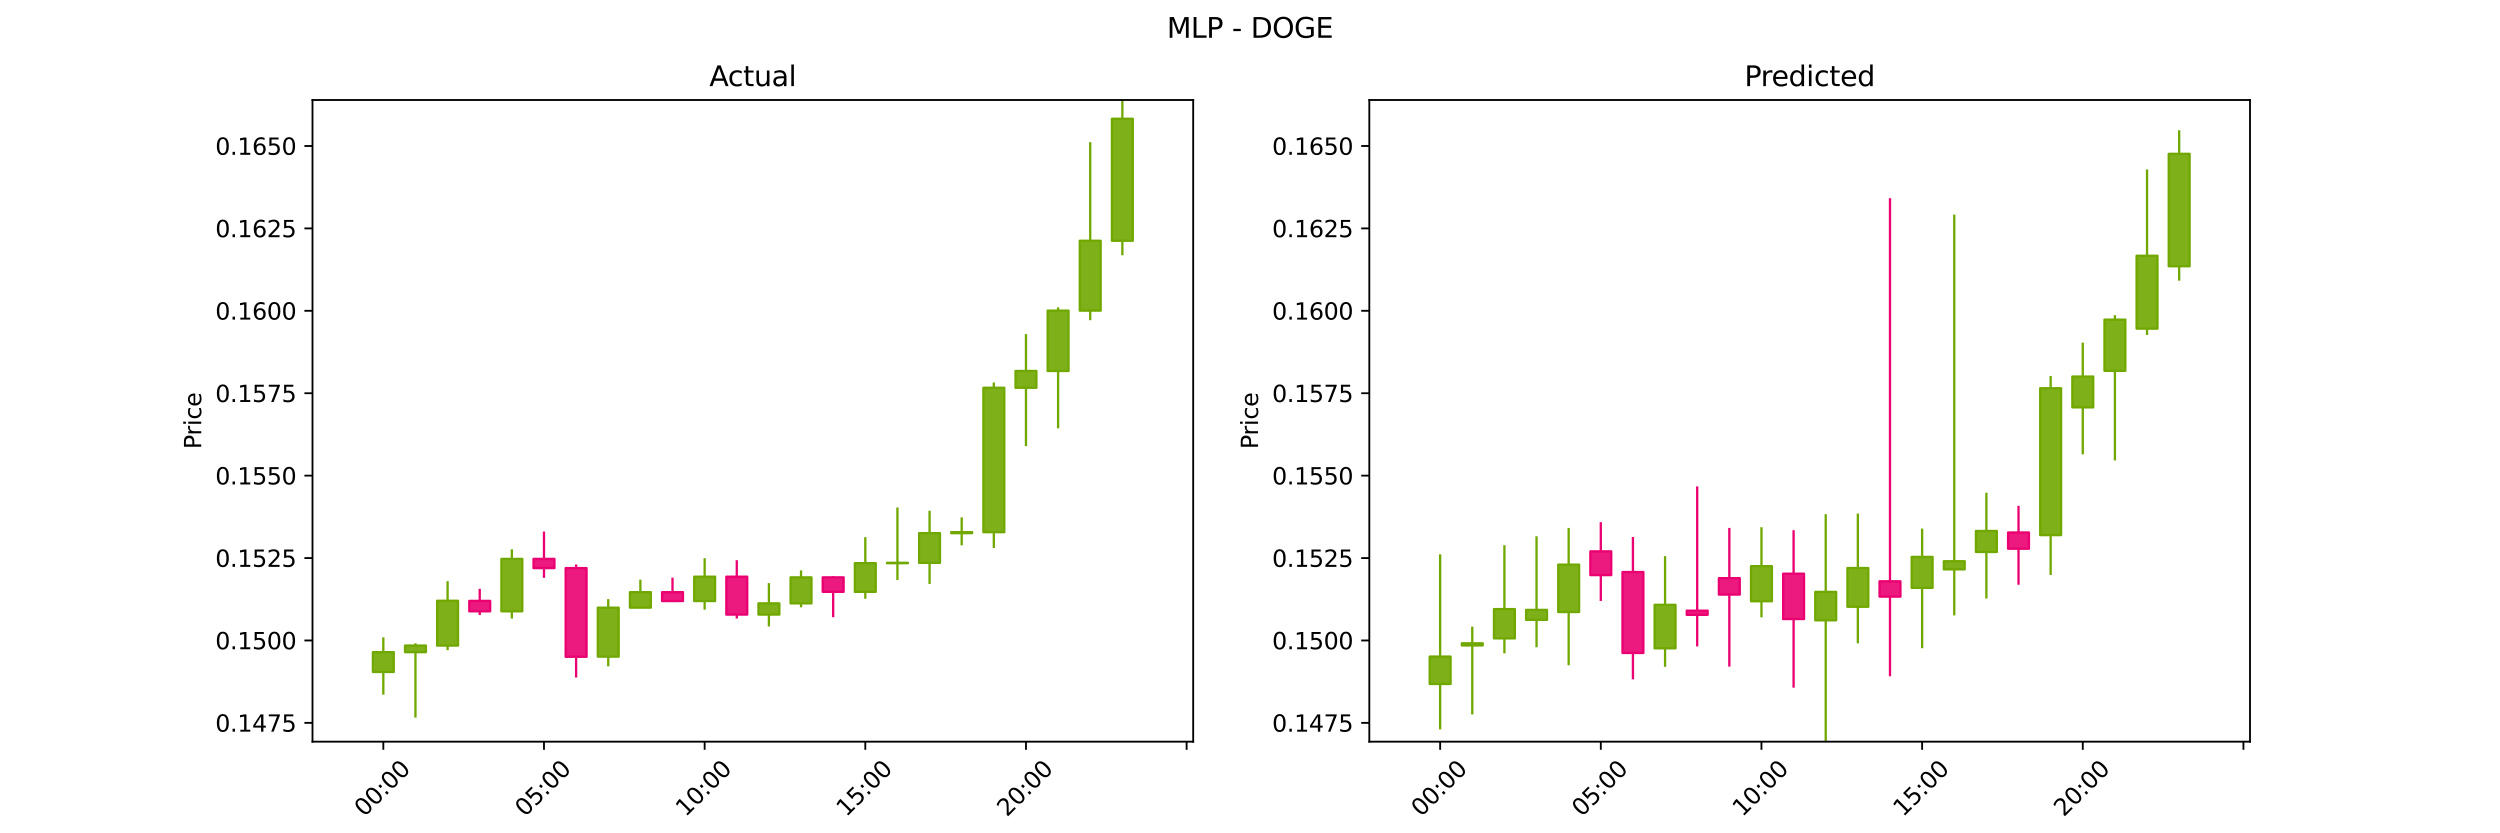 <?xml version="1.0" encoding="utf-8" standalone="no"?>
<!DOCTYPE svg PUBLIC "-//W3C//DTD SVG 1.1//EN"
  "http://www.w3.org/Graphics/SVG/1.1/DTD/svg11.dtd">
<svg xmlns:xlink="http://www.w3.org/1999/xlink" width="1080pt" height="360pt" viewBox="0 0 1080 360" xmlns="http://www.w3.org/2000/svg" version="1.1">
 <defs>
  <style type="text/css">*{stroke-linejoin: round; stroke-linecap: butt}</style>
 </defs>
 <g id="figure_1">
  <g id="patch_1">
   <path d="M 0 360 
L 1080 360 
L 1080 0 
L 0 0 
z
" style="fill: #ffffff"/>
  </g>
  <g id="axes_1">
   <g id="patch_2">
    <path d="M 135 320.4 
L 515.455 320.4 
L 515.455 43.2 
L 135 43.2 
z
" style="fill: #ffffff"/>
   </g>
   <g id="matplotlib.axis_1">
    <g id="xtick_1">
     <g id="line2d_1">
      <defs>
       <path id="m0392eb6227" d="M 0 0 
L 0 3.5 
" style="stroke: #000000; stroke-width: 0.8"/>
      </defs>
      <g>
       <use xlink:href="#m0392eb6227" x="165.596" y="320.4" style="stroke: #000000; stroke-width: 0.8"/>
      </g>
     </g>
     <g id="text_1">
      <!-- 00:00 -->
      <g transform="translate(157.358 353.151) rotate(-45) scale(0.1 -0.1)">
       <defs>
        <path id="DejaVuSans-30" d="M 2034 4250 
Q 1547 4250 1301 3770 
Q 1056 3291 1056 2328 
Q 1056 1369 1301 889 
Q 1547 409 2034 409 
Q 2525 409 2770 889 
Q 3016 1369 3016 2328 
Q 3016 3291 2770 3770 
Q 2525 4250 2034 4250 
z
M 2034 4750 
Q 2819 4750 3233 4129 
Q 3647 3509 3647 2328 
Q 3647 1150 3233 529 
Q 2819 -91 2034 -91 
Q 1250 -91 836 529 
Q 422 1150 422 2328 
Q 422 3509 836 4129 
Q 1250 4750 2034 4750 
z
" transform="scale(0.016)"/>
        <path id="DejaVuSans-3a" d="M 750 794 
L 1409 794 
L 1409 0 
L 750 0 
L 750 794 
z
M 750 3309 
L 1409 3309 
L 1409 2516 
L 750 2516 
L 750 3309 
z
" transform="scale(0.016)"/>
       </defs>
       <use xlink:href="#DejaVuSans-30"/>
       <use xlink:href="#DejaVuSans-30" x="63.623"/>
       <use xlink:href="#DejaVuSans-3a" x="127.246"/>
       <use xlink:href="#DejaVuSans-30" x="160.938"/>
       <use xlink:href="#DejaVuSans-30" x="224.561"/>
      </g>
     </g>
    </g>
    <g id="xtick_2">
     <g id="line2d_2">
      <g>
       <use xlink:href="#m0392eb6227" x="235.001" y="320.4" style="stroke: #000000; stroke-width: 0.8"/>
      </g>
     </g>
     <g id="text_2">
      <!-- 05:00 -->
      <g transform="translate(226.763 353.151) rotate(-45) scale(0.1 -0.1)">
       <defs>
        <path id="DejaVuSans-35" d="M 691 4666 
L 3169 4666 
L 3169 4134 
L 1269 4134 
L 1269 2991 
Q 1406 3038 1543 3061 
Q 1681 3084 1819 3084 
Q 2600 3084 3056 2656 
Q 3513 2228 3513 1497 
Q 3513 744 3044 326 
Q 2575 -91 1722 -91 
Q 1428 -91 1123 -41 
Q 819 9 494 109 
L 494 744 
Q 775 591 1075 516 
Q 1375 441 1709 441 
Q 2250 441 2565 725 
Q 2881 1009 2881 1497 
Q 2881 1984 2565 2268 
Q 2250 2553 1709 2553 
Q 1456 2553 1204 2497 
Q 953 2441 691 2322 
L 691 4666 
z
" transform="scale(0.016)"/>
       </defs>
       <use xlink:href="#DejaVuSans-30"/>
       <use xlink:href="#DejaVuSans-35" x="63.623"/>
       <use xlink:href="#DejaVuSans-3a" x="127.246"/>
       <use xlink:href="#DejaVuSans-30" x="160.938"/>
       <use xlink:href="#DejaVuSans-30" x="224.561"/>
      </g>
     </g>
    </g>
    <g id="xtick_3">
     <g id="line2d_3">
      <g>
       <use xlink:href="#m0392eb6227" x="304.406" y="320.4" style="stroke: #000000; stroke-width: 0.8"/>
      </g>
     </g>
     <g id="text_3">
      <!-- 10:00 -->
      <g transform="translate(296.168 353.151) rotate(-45) scale(0.1 -0.1)">
       <defs>
        <path id="DejaVuSans-31" d="M 794 531 
L 1825 531 
L 1825 4091 
L 703 3866 
L 703 4441 
L 1819 4666 
L 2450 4666 
L 2450 531 
L 3481 531 
L 3481 0 
L 794 0 
L 794 531 
z
" transform="scale(0.016)"/>
       </defs>
       <use xlink:href="#DejaVuSans-31"/>
       <use xlink:href="#DejaVuSans-30" x="63.623"/>
       <use xlink:href="#DejaVuSans-3a" x="127.246"/>
       <use xlink:href="#DejaVuSans-30" x="160.938"/>
       <use xlink:href="#DejaVuSans-30" x="224.561"/>
      </g>
     </g>
    </g>
    <g id="xtick_4">
     <g id="line2d_4">
      <g>
       <use xlink:href="#m0392eb6227" x="373.811" y="320.4" style="stroke: #000000; stroke-width: 0.8"/>
      </g>
     </g>
     <g id="text_4">
      <!-- 15:00 -->
      <g transform="translate(365.573 353.151) rotate(-45) scale(0.1 -0.1)">
       <use xlink:href="#DejaVuSans-31"/>
       <use xlink:href="#DejaVuSans-35" x="63.623"/>
       <use xlink:href="#DejaVuSans-3a" x="127.246"/>
       <use xlink:href="#DejaVuSans-30" x="160.938"/>
       <use xlink:href="#DejaVuSans-30" x="224.561"/>
      </g>
     </g>
    </g>
    <g id="xtick_5">
     <g id="line2d_5">
      <g>
       <use xlink:href="#m0392eb6227" x="443.216" y="320.4" style="stroke: #000000; stroke-width: 0.8"/>
      </g>
     </g>
     <g id="text_5">
      <!-- 20:00 -->
      <g transform="translate(434.978 353.151) rotate(-45) scale(0.1 -0.1)">
       <defs>
        <path id="DejaVuSans-32" d="M 1228 531 
L 3431 531 
L 3431 0 
L 469 0 
L 469 531 
Q 828 903 1448 1529 
Q 2069 2156 2228 2338 
Q 2531 2678 2651 2914 
Q 2772 3150 2772 3378 
Q 2772 3750 2511 3984 
Q 2250 4219 1831 4219 
Q 1534 4219 1204 4116 
Q 875 4013 500 3803 
L 500 4441 
Q 881 4594 1212 4672 
Q 1544 4750 1819 4750 
Q 2544 4750 2975 4387 
Q 3406 4025 3406 3419 
Q 3406 3131 3298 2873 
Q 3191 2616 2906 2266 
Q 2828 2175 2409 1742 
Q 1991 1309 1228 531 
z
" transform="scale(0.016)"/>
       </defs>
       <use xlink:href="#DejaVuSans-32"/>
       <use xlink:href="#DejaVuSans-30" x="63.623"/>
       <use xlink:href="#DejaVuSans-3a" x="127.246"/>
       <use xlink:href="#DejaVuSans-30" x="160.938"/>
       <use xlink:href="#DejaVuSans-30" x="224.561"/>
      </g>
     </g>
    </g>
    <g id="xtick_6">
     <g id="line2d_6">
      <g>
       <use xlink:href="#m0392eb6227" x="512.621" y="320.4" style="stroke: #000000; stroke-width: 0.8"/>
      </g>
     </g>
    </g>
   </g>
   <g id="matplotlib.axis_2">
    <g id="ytick_1">
     <g id="line2d_7">
      <defs>
       <path id="m09d20212fa" d="M 0 0 
L -3.5 0 
" style="stroke: #000000; stroke-width: 0.8"/>
      </defs>
      <g>
       <use xlink:href="#m09d20212fa" x="135" y="312.285" style="stroke: #000000; stroke-width: 0.8"/>
      </g>
     </g>
     <g id="text_6">
      <!-- 0.1475 -->
      <g transform="translate(93.009 316.084) scale(0.1 -0.1)">
       <defs>
        <path id="DejaVuSans-2e" d="M 684 794 
L 1344 794 
L 1344 0 
L 684 0 
L 684 794 
z
" transform="scale(0.016)"/>
        <path id="DejaVuSans-34" d="M 2419 4116 
L 825 1625 
L 2419 1625 
L 2419 4116 
z
M 2253 4666 
L 3047 4666 
L 3047 1625 
L 3713 1625 
L 3713 1100 
L 3047 1100 
L 3047 0 
L 2419 0 
L 2419 1100 
L 313 1100 
L 313 1709 
L 2253 4666 
z
" transform="scale(0.016)"/>
        <path id="DejaVuSans-37" d="M 525 4666 
L 3525 4666 
L 3525 4397 
L 1831 0 
L 1172 0 
L 2766 4134 
L 525 4134 
L 525 4666 
z
" transform="scale(0.016)"/>
       </defs>
       <use xlink:href="#DejaVuSans-30"/>
       <use xlink:href="#DejaVuSans-2e" x="63.623"/>
       <use xlink:href="#DejaVuSans-31" x="95.41"/>
       <use xlink:href="#DejaVuSans-34" x="159.033"/>
       <use xlink:href="#DejaVuSans-37" x="222.656"/>
       <use xlink:href="#DejaVuSans-35" x="286.279"/>
      </g>
     </g>
    </g>
    <g id="ytick_2">
     <g id="line2d_8">
      <g>
       <use xlink:href="#m09d20212fa" x="135" y="276.682" style="stroke: #000000; stroke-width: 0.8"/>
      </g>
     </g>
     <g id="text_7">
      <!-- 0.1500 -->
      <g transform="translate(93.009 280.481) scale(0.1 -0.1)">
       <use xlink:href="#DejaVuSans-30"/>
       <use xlink:href="#DejaVuSans-2e" x="63.623"/>
       <use xlink:href="#DejaVuSans-31" x="95.41"/>
       <use xlink:href="#DejaVuSans-35" x="159.033"/>
       <use xlink:href="#DejaVuSans-30" x="222.656"/>
       <use xlink:href="#DejaVuSans-30" x="286.279"/>
      </g>
     </g>
    </g>
    <g id="ytick_3">
     <g id="line2d_9">
      <g>
       <use xlink:href="#m09d20212fa" x="135" y="241.079" style="stroke: #000000; stroke-width: 0.8"/>
      </g>
     </g>
     <g id="text_8">
      <!-- 0.1525 -->
      <g transform="translate(93.009 244.879) scale(0.1 -0.1)">
       <use xlink:href="#DejaVuSans-30"/>
       <use xlink:href="#DejaVuSans-2e" x="63.623"/>
       <use xlink:href="#DejaVuSans-31" x="95.41"/>
       <use xlink:href="#DejaVuSans-35" x="159.033"/>
       <use xlink:href="#DejaVuSans-32" x="222.656"/>
       <use xlink:href="#DejaVuSans-35" x="286.279"/>
      </g>
     </g>
    </g>
    <g id="ytick_4">
     <g id="line2d_10">
      <g>
       <use xlink:href="#m09d20212fa" x="135" y="205.477" style="stroke: #000000; stroke-width: 0.8"/>
      </g>
     </g>
     <g id="text_9">
      <!-- 0.1550 -->
      <g transform="translate(93.009 209.276) scale(0.1 -0.1)">
       <use xlink:href="#DejaVuSans-30"/>
       <use xlink:href="#DejaVuSans-2e" x="63.623"/>
       <use xlink:href="#DejaVuSans-31" x="95.41"/>
       <use xlink:href="#DejaVuSans-35" x="159.033"/>
       <use xlink:href="#DejaVuSans-35" x="222.656"/>
       <use xlink:href="#DejaVuSans-30" x="286.279"/>
      </g>
     </g>
    </g>
    <g id="ytick_5">
     <g id="line2d_11">
      <g>
       <use xlink:href="#m09d20212fa" x="135" y="169.874" style="stroke: #000000; stroke-width: 0.8"/>
      </g>
     </g>
     <g id="text_10">
      <!-- 0.1575 -->
      <g transform="translate(93.009 173.673) scale(0.1 -0.1)">
       <use xlink:href="#DejaVuSans-30"/>
       <use xlink:href="#DejaVuSans-2e" x="63.623"/>
       <use xlink:href="#DejaVuSans-31" x="95.41"/>
       <use xlink:href="#DejaVuSans-35" x="159.033"/>
       <use xlink:href="#DejaVuSans-37" x="222.656"/>
       <use xlink:href="#DejaVuSans-35" x="286.279"/>
      </g>
     </g>
    </g>
    <g id="ytick_6">
     <g id="line2d_12">
      <g>
       <use xlink:href="#m09d20212fa" x="135" y="134.272" style="stroke: #000000; stroke-width: 0.8"/>
      </g>
     </g>
     <g id="text_11">
      <!-- 0.1600 -->
      <g transform="translate(93.009 138.071) scale(0.1 -0.1)">
       <defs>
        <path id="DejaVuSans-36" d="M 2113 2584 
Q 1688 2584 1439 2293 
Q 1191 2003 1191 1497 
Q 1191 994 1439 701 
Q 1688 409 2113 409 
Q 2538 409 2786 701 
Q 3034 994 3034 1497 
Q 3034 2003 2786 2293 
Q 2538 2584 2113 2584 
z
M 3366 4563 
L 3366 3988 
Q 3128 4100 2886 4159 
Q 2644 4219 2406 4219 
Q 1781 4219 1451 3797 
Q 1122 3375 1075 2522 
Q 1259 2794 1537 2939 
Q 1816 3084 2150 3084 
Q 2853 3084 3261 2657 
Q 3669 2231 3669 1497 
Q 3669 778 3244 343 
Q 2819 -91 2113 -91 
Q 1303 -91 875 529 
Q 447 1150 447 2328 
Q 447 3434 972 4092 
Q 1497 4750 2381 4750 
Q 2619 4750 2861 4703 
Q 3103 4656 3366 4563 
z
" transform="scale(0.016)"/>
       </defs>
       <use xlink:href="#DejaVuSans-30"/>
       <use xlink:href="#DejaVuSans-2e" x="63.623"/>
       <use xlink:href="#DejaVuSans-31" x="95.41"/>
       <use xlink:href="#DejaVuSans-36" x="159.033"/>
       <use xlink:href="#DejaVuSans-30" x="222.656"/>
       <use xlink:href="#DejaVuSans-30" x="286.279"/>
      </g>
     </g>
    </g>
    <g id="ytick_7">
     <g id="line2d_13">
      <g>
       <use xlink:href="#m09d20212fa" x="135" y="98.669" style="stroke: #000000; stroke-width: 0.8"/>
      </g>
     </g>
     <g id="text_12">
      <!-- 0.1625 -->
      <g transform="translate(93.009 102.468) scale(0.1 -0.1)">
       <use xlink:href="#DejaVuSans-30"/>
       <use xlink:href="#DejaVuSans-2e" x="63.623"/>
       <use xlink:href="#DejaVuSans-31" x="95.41"/>
       <use xlink:href="#DejaVuSans-36" x="159.033"/>
       <use xlink:href="#DejaVuSans-32" x="222.656"/>
       <use xlink:href="#DejaVuSans-35" x="286.279"/>
      </g>
     </g>
    </g>
    <g id="ytick_8">
     <g id="line2d_14">
      <g>
       <use xlink:href="#m09d20212fa" x="135" y="63.066" style="stroke: #000000; stroke-width: 0.8"/>
      </g>
     </g>
     <g id="text_13">
      <!-- 0.1650 -->
      <g transform="translate(93.009 66.865) scale(0.1 -0.1)">
       <use xlink:href="#DejaVuSans-30"/>
       <use xlink:href="#DejaVuSans-2e" x="63.623"/>
       <use xlink:href="#DejaVuSans-31" x="95.41"/>
       <use xlink:href="#DejaVuSans-36" x="159.033"/>
       <use xlink:href="#DejaVuSans-35" x="222.656"/>
       <use xlink:href="#DejaVuSans-30" x="286.279"/>
      </g>
     </g>
    </g>
    <g id="text_14">
     <!-- Price -->
     <g transform="translate(86.93 193.998) rotate(-90) scale(0.1 -0.1)">
      <defs>
       <path id="DejaVuSans-50" d="M 1259 4147 
L 1259 2394 
L 2053 2394 
Q 2494 2394 2734 2622 
Q 2975 2850 2975 3272 
Q 2975 3691 2734 3919 
Q 2494 4147 2053 4147 
L 1259 4147 
z
M 628 4666 
L 2053 4666 
Q 2838 4666 3239 4311 
Q 3641 3956 3641 3272 
Q 3641 2581 3239 2228 
Q 2838 1875 2053 1875 
L 1259 1875 
L 1259 0 
L 628 0 
L 628 4666 
z
" transform="scale(0.016)"/>
       <path id="DejaVuSans-72" d="M 2631 2963 
Q 2534 3019 2420 3045 
Q 2306 3072 2169 3072 
Q 1681 3072 1420 2755 
Q 1159 2438 1159 1844 
L 1159 0 
L 581 0 
L 581 3500 
L 1159 3500 
L 1159 2956 
Q 1341 3275 1631 3429 
Q 1922 3584 2338 3584 
Q 2397 3584 2469 3576 
Q 2541 3569 2628 3553 
L 2631 2963 
z
" transform="scale(0.016)"/>
       <path id="DejaVuSans-69" d="M 603 3500 
L 1178 3500 
L 1178 0 
L 603 0 
L 603 3500 
z
M 603 4863 
L 1178 4863 
L 1178 4134 
L 603 4134 
L 603 4863 
z
" transform="scale(0.016)"/>
       <path id="DejaVuSans-63" d="M 3122 3366 
L 3122 2828 
Q 2878 2963 2633 3030 
Q 2388 3097 2138 3097 
Q 1578 3097 1268 2742 
Q 959 2388 959 1747 
Q 959 1106 1268 751 
Q 1578 397 2138 397 
Q 2388 397 2633 464 
Q 2878 531 3122 666 
L 3122 134 
Q 2881 22 2623 -34 
Q 2366 -91 2075 -91 
Q 1284 -91 818 406 
Q 353 903 353 1747 
Q 353 2603 823 3093 
Q 1294 3584 2113 3584 
Q 2378 3584 2631 3529 
Q 2884 3475 3122 3366 
z
" transform="scale(0.016)"/>
       <path id="DejaVuSans-65" d="M 3597 1894 
L 3597 1613 
L 953 1613 
Q 991 1019 1311 708 
Q 1631 397 2203 397 
Q 2534 397 2845 478 
Q 3156 559 3463 722 
L 3463 178 
Q 3153 47 2828 -22 
Q 2503 -91 2169 -91 
Q 1331 -91 842 396 
Q 353 884 353 1716 
Q 353 2575 817 3079 
Q 1281 3584 2069 3584 
Q 2775 3584 3186 3129 
Q 3597 2675 3597 1894 
z
M 3022 2063 
Q 3016 2534 2758 2815 
Q 2500 3097 2075 3097 
Q 1594 3097 1305 2825 
Q 1016 2553 972 2059 
L 3022 2063 
z
" transform="scale(0.016)"/>
      </defs>
      <use xlink:href="#DejaVuSans-50"/>
      <use xlink:href="#DejaVuSans-72" x="58.553"/>
      <use xlink:href="#DejaVuSans-69" x="99.666"/>
      <use xlink:href="#DejaVuSans-63" x="127.449"/>
      <use xlink:href="#DejaVuSans-65" x="182.43"/>
     </g>
    </g>
   </g>
   <g id="PolyCollection_1">
    <path d="M 161.085 290.282 
L 161.085 281.738 
L 170.107 281.738 
L 170.107 290.282 
z
" clip-path="url(#p8a3fc1a5cd)" style="fill: #70a800; fill-opacity: 0.9; stroke: #70a800"/>
    <path d="M 174.966 281.738 
L 174.966 278.889 
L 183.988 278.889 
L 183.988 281.738 
z
" clip-path="url(#p8a3fc1a5cd)" style="fill: #70a800; fill-opacity: 0.9; stroke: #70a800"/>
    <path d="M 188.847 278.889 
L 188.847 259.522 
L 197.869 259.522 
L 197.869 278.889 
z
" clip-path="url(#p8a3fc1a5cd)" style="fill: #70a800; fill-opacity: 0.9; stroke: #70a800"/>
    <path d="M 202.728 259.593 
L 202.728 264.079 
L 211.75 264.079 
L 211.75 259.593 
z
" clip-path="url(#p8a3fc1a5cd)" style="fill: #ea0070; fill-opacity: 0.9; stroke: #ea0070"/>
    <path d="M 216.609 264.079 
L 216.609 241.435 
L 225.631 241.435 
L 225.631 264.079 
z
" clip-path="url(#p8a3fc1a5cd)" style="fill: #70a800; fill-opacity: 0.9; stroke: #70a800"/>
    <path d="M 230.49 241.435 
L 230.49 245.423 
L 239.512 245.423 
L 239.512 241.435 
z
" clip-path="url(#p8a3fc1a5cd)" style="fill: #ea0070; fill-opacity: 0.9; stroke: #ea0070"/>
    <path d="M 244.371 245.423 
L 244.371 283.731 
L 253.393 283.731 
L 253.393 245.423 
z
" clip-path="url(#p8a3fc1a5cd)" style="fill: #ea0070; fill-opacity: 0.9; stroke: #ea0070"/>
    <path d="M 258.252 283.66 
L 258.252 262.512 
L 267.274 262.512 
L 267.274 283.66 
z
" clip-path="url(#p8a3fc1a5cd)" style="fill: #70a800; fill-opacity: 0.9; stroke: #70a800"/>
    <path d="M 272.133 262.512 
L 272.133 255.819 
L 281.155 255.819 
L 281.155 262.512 
z
" clip-path="url(#p8a3fc1a5cd)" style="fill: #70a800; fill-opacity: 0.9; stroke: #70a800"/>
    <path d="M 286.014 255.819 
L 286.014 259.664 
L 295.036 259.664 
L 295.036 255.819 
z
" clip-path="url(#p8a3fc1a5cd)" style="fill: #ea0070; fill-opacity: 0.9; stroke: #ea0070"/>
    <path d="M 299.894 259.664 
L 299.894 249.126 
L 308.917 249.126 
L 308.917 259.664 
z
" clip-path="url(#p8a3fc1a5cd)" style="fill: #70a800; fill-opacity: 0.9; stroke: #70a800"/>
    <path d="M 313.775 249.126 
L 313.775 265.503 
L 322.798 265.503 
L 322.798 249.126 
z
" clip-path="url(#p8a3fc1a5cd)" style="fill: #ea0070; fill-opacity: 0.9; stroke: #ea0070"/>
    <path d="M 327.656 265.503 
L 327.656 260.661 
L 336.679 260.661 
L 336.679 265.503 
z
" clip-path="url(#p8a3fc1a5cd)" style="fill: #70a800; fill-opacity: 0.9; stroke: #70a800"/>
    <path d="M 341.537 260.661 
L 341.537 249.41 
L 350.56 249.41 
L 350.56 260.661 
z
" clip-path="url(#p8a3fc1a5cd)" style="fill: #70a800; fill-opacity: 0.9; stroke: #70a800"/>
    <path d="M 355.418 249.41 
L 355.418 255.676 
L 364.441 255.676 
L 364.441 249.41 
z
" clip-path="url(#p8a3fc1a5cd)" style="fill: #ea0070; fill-opacity: 0.9; stroke: #ea0070"/>
    <path d="M 369.299 255.676 
L 369.299 243.287 
L 378.322 243.287 
L 378.322 255.676 
z
" clip-path="url(#p8a3fc1a5cd)" style="fill: #70a800; fill-opacity: 0.9; stroke: #70a800"/>
    <path d="M 383.18 243.287 
L 383.18 243.144 
L 392.203 243.144 
L 392.203 243.287 
z
" clip-path="url(#p8a3fc1a5cd)" style="fill: #70a800; fill-opacity: 0.9; stroke: #70a800"/>
    <path d="M 397.061 243.144 
L 397.061 230.327 
L 406.084 230.327 
L 406.084 243.144 
z
" clip-path="url(#p8a3fc1a5cd)" style="fill: #70a800; fill-opacity: 0.9; stroke: #70a800"/>
    <path d="M 410.942 230.327 
L 410.942 229.9 
L 419.965 229.9 
L 419.965 230.327 
z
" clip-path="url(#p8a3fc1a5cd)" style="fill: #70a800; fill-opacity: 0.9; stroke: #70a800"/>
    <path d="M 424.823 229.9 
L 424.823 167.524 
L 433.846 167.524 
L 433.846 229.9 
z
" clip-path="url(#p8a3fc1a5cd)" style="fill: #70a800; fill-opacity: 0.9; stroke: #70a800"/>
    <path d="M 438.704 167.524 
L 438.704 160.261 
L 447.727 160.261 
L 447.727 167.524 
z
" clip-path="url(#p8a3fc1a5cd)" style="fill: #70a800; fill-opacity: 0.9; stroke: #70a800"/>
    <path d="M 452.585 160.261 
L 452.585 134.2 
L 461.608 134.2 
L 461.608 160.261 
z
" clip-path="url(#p8a3fc1a5cd)" style="fill: #70a800; fill-opacity: 0.9; stroke: #70a800"/>
    <path d="M 466.466 134.2 
L 466.466 104.009 
L 475.489 104.009 
L 475.489 134.2 
z
" clip-path="url(#p8a3fc1a5cd)" style="fill: #70a800; fill-opacity: 0.9; stroke: #70a800"/>
    <path d="M 480.347 104.009 
L 480.347 51.317 
L 489.37 51.317 
L 489.37 104.009 
z
" clip-path="url(#p8a3fc1a5cd)" style="fill: #70a800; fill-opacity: 0.9; stroke: #70a800"/>
   </g>
   <g id="LineCollection_1">
    <path d="M 165.596 300.109 
L 165.596 290.282 
" clip-path="url(#p8a3fc1a5cd)" style="fill: none; stroke: #70a800"/>
    <path d="M 179.477 310.006 
L 179.477 281.738 
" clip-path="url(#p8a3fc1a5cd)" style="fill: none; stroke: #70a800"/>
    <path d="M 193.358 280.883 
L 193.358 278.889 
" clip-path="url(#p8a3fc1a5cd)" style="fill: none; stroke: #70a800"/>
    <path d="M 207.239 265.716 
L 207.239 264.079 
" clip-path="url(#p8a3fc1a5cd)" style="fill: none; stroke: #ea0070"/>
    <path d="M 221.12 267.212 
L 221.12 264.079 
" clip-path="url(#p8a3fc1a5cd)" style="fill: none; stroke: #70a800"/>
    <path d="M 235.001 249.624 
L 235.001 245.423 
" clip-path="url(#p8a3fc1a5cd)" style="fill: none; stroke: #ea0070"/>
    <path d="M 248.882 292.703 
L 248.882 283.731 
" clip-path="url(#p8a3fc1a5cd)" style="fill: none; stroke: #ea0070"/>
    <path d="M 262.763 287.861 
L 262.763 283.66 
" clip-path="url(#p8a3fc1a5cd)" style="fill: none; stroke: #70a800"/>
    <path d="M 276.644 262.512 
L 276.644 262.512 
" clip-path="url(#p8a3fc1a5cd)" style="fill: none; stroke: #70a800"/>
    <path d="M 290.525 260.091 
L 290.525 259.664 
" clip-path="url(#p8a3fc1a5cd)" style="fill: none; stroke: #ea0070"/>
    <path d="M 304.406 263.367 
L 304.406 259.664 
" clip-path="url(#p8a3fc1a5cd)" style="fill: none; stroke: #70a800"/>
    <path d="M 318.287 267.212 
L 318.287 265.503 
" clip-path="url(#p8a3fc1a5cd)" style="fill: none; stroke: #ea0070"/>
    <path d="M 332.168 270.63 
L 332.168 265.503 
" clip-path="url(#p8a3fc1a5cd)" style="fill: none; stroke: #70a800"/>
    <path d="M 346.049 262.37 
L 346.049 260.661 
" clip-path="url(#p8a3fc1a5cd)" style="fill: none; stroke: #70a800"/>
    <path d="M 359.93 266.642 
L 359.93 255.676 
" clip-path="url(#p8a3fc1a5cd)" style="fill: none; stroke: #ea0070"/>
    <path d="M 373.811 258.667 
L 373.811 255.676 
" clip-path="url(#p8a3fc1a5cd)" style="fill: none; stroke: #70a800"/>
    <path d="M 387.692 250.55 
L 387.692 243.287 
" clip-path="url(#p8a3fc1a5cd)" style="fill: none; stroke: #70a800"/>
    <path d="M 401.573 252.259 
L 401.573 243.144 
" clip-path="url(#p8a3fc1a5cd)" style="fill: none; stroke: #70a800"/>
    <path d="M 415.454 235.597 
L 415.454 230.327 
" clip-path="url(#p8a3fc1a5cd)" style="fill: none; stroke: #70a800"/>
    <path d="M 429.335 236.736 
L 429.335 229.9 
" clip-path="url(#p8a3fc1a5cd)" style="fill: none; stroke: #70a800"/>
    <path d="M 443.216 192.731 
L 443.216 167.524 
" clip-path="url(#p8a3fc1a5cd)" style="fill: none; stroke: #70a800"/>
    <path d="M 457.097 185.041 
L 457.097 160.261 
" clip-path="url(#p8a3fc1a5cd)" style="fill: none; stroke: #70a800"/>
    <path d="M 470.978 138.33 
L 470.978 134.2 
" clip-path="url(#p8a3fc1a5cd)" style="fill: none; stroke: #70a800"/>
    <path d="M 484.859 110.275 
L 484.859 104.009 
" clip-path="url(#p8a3fc1a5cd)" style="fill: none; stroke: #70a800"/>
    <path d="M 165.596 275.329 
L 165.596 281.738 
" clip-path="url(#p8a3fc1a5cd)" style="fill: none; stroke: #70a800"/>
    <path d="M 179.477 277.893 
L 179.477 278.889 
" clip-path="url(#p8a3fc1a5cd)" style="fill: none; stroke: #70a800"/>
    <path d="M 193.358 251.048 
L 193.358 259.522 
" clip-path="url(#p8a3fc1a5cd)" style="fill: none; stroke: #70a800"/>
    <path d="M 207.239 254.395 
L 207.239 259.593 
" clip-path="url(#p8a3fc1a5cd)" style="fill: none; stroke: #ea0070"/>
    <path d="M 221.12 237.306 
L 221.12 241.435 
" clip-path="url(#p8a3fc1a5cd)" style="fill: none; stroke: #70a800"/>
    <path d="M 235.001 229.615 
L 235.001 241.435 
" clip-path="url(#p8a3fc1a5cd)" style="fill: none; stroke: #ea0070"/>
    <path d="M 248.882 243.856 
L 248.882 245.423 
" clip-path="url(#p8a3fc1a5cd)" style="fill: none; stroke: #ea0070"/>
    <path d="M 262.763 258.809 
L 262.763 262.512 
" clip-path="url(#p8a3fc1a5cd)" style="fill: none; stroke: #70a800"/>
    <path d="M 276.644 250.407 
L 276.644 255.819 
" clip-path="url(#p8a3fc1a5cd)" style="fill: none; stroke: #70a800"/>
    <path d="M 290.525 249.553 
L 290.525 255.819 
" clip-path="url(#p8a3fc1a5cd)" style="fill: none; stroke: #ea0070"/>
    <path d="M 304.406 241.151 
L 304.406 249.126 
" clip-path="url(#p8a3fc1a5cd)" style="fill: none; stroke: #70a800"/>
    <path d="M 318.287 242.005 
L 318.287 249.126 
" clip-path="url(#p8a3fc1a5cd)" style="fill: none; stroke: #ea0070"/>
    <path d="M 332.168 251.903 
L 332.168 260.661 
" clip-path="url(#p8a3fc1a5cd)" style="fill: none; stroke: #70a800"/>
    <path d="M 346.049 246.42 
L 346.049 249.41 
" clip-path="url(#p8a3fc1a5cd)" style="fill: none; stroke: #70a800"/>
    <path d="M 359.93 248.983 
L 359.93 249.41 
" clip-path="url(#p8a3fc1a5cd)" style="fill: none; stroke: #ea0070"/>
    <path d="M 373.811 232.036 
L 373.811 243.287 
" clip-path="url(#p8a3fc1a5cd)" style="fill: none; stroke: #70a800"/>
    <path d="M 387.692 219.219 
L 387.692 243.144 
" clip-path="url(#p8a3fc1a5cd)" style="fill: none; stroke: #70a800"/>
    <path d="M 401.573 220.643 
L 401.573 230.327 
" clip-path="url(#p8a3fc1a5cd)" style="fill: none; stroke: #70a800"/>
    <path d="M 415.454 223.492 
L 415.454 229.9 
" clip-path="url(#p8a3fc1a5cd)" style="fill: none; stroke: #70a800"/>
    <path d="M 429.335 165.246 
L 429.335 167.524 
" clip-path="url(#p8a3fc1a5cd)" style="fill: none; stroke: #70a800"/>
    <path d="M 443.216 144.311 
L 443.216 160.261 
" clip-path="url(#p8a3fc1a5cd)" style="fill: none; stroke: #70a800"/>
    <path d="M 457.097 132.776 
L 457.097 134.2 
" clip-path="url(#p8a3fc1a5cd)" style="fill: none; stroke: #70a800"/>
    <path d="M 470.978 61.429 
L 470.978 104.009 
" clip-path="url(#p8a3fc1a5cd)" style="fill: none; stroke: #70a800"/>
    <path d="M 484.859 43.2 
L 484.859 51.317 
" clip-path="url(#p8a3fc1a5cd)" style="fill: none; stroke: #70a800"/>
   </g>
   <g id="patch_3">
    <path d="M 135 320.4 
L 135 43.2 
" style="fill: none; stroke: #000000; stroke-width: 0.8; stroke-linejoin: miter; stroke-linecap: square"/>
   </g>
   <g id="patch_4">
    <path d="M 515.455 320.4 
L 515.455 43.2 
" style="fill: none; stroke: #000000; stroke-width: 0.8; stroke-linejoin: miter; stroke-linecap: square"/>
   </g>
   <g id="patch_5">
    <path d="M 135 320.4 
L 515.455 320.4 
" style="fill: none; stroke: #000000; stroke-width: 0.8; stroke-linejoin: miter; stroke-linecap: square"/>
   </g>
   <g id="patch_6">
    <path d="M 135 43.2 
L 515.455 43.2 
" style="fill: none; stroke: #000000; stroke-width: 0.8; stroke-linejoin: miter; stroke-linecap: square"/>
   </g>
   <g id="text_15">
    <!-- Actual -->
    <g transform="translate(306.43 37.2) scale(0.12 -0.12)">
     <defs>
      <path id="DejaVuSans-41" d="M 2188 4044 
L 1331 1722 
L 3047 1722 
L 2188 4044 
z
M 1831 4666 
L 2547 4666 
L 4325 0 
L 3669 0 
L 3244 1197 
L 1141 1197 
L 716 0 
L 50 0 
L 1831 4666 
z
" transform="scale(0.016)"/>
      <path id="DejaVuSans-74" d="M 1172 4494 
L 1172 3500 
L 2356 3500 
L 2356 3053 
L 1172 3053 
L 1172 1153 
Q 1172 725 1289 603 
Q 1406 481 1766 481 
L 2356 481 
L 2356 0 
L 1766 0 
Q 1100 0 847 248 
Q 594 497 594 1153 
L 594 3053 
L 172 3053 
L 172 3500 
L 594 3500 
L 594 4494 
L 1172 4494 
z
" transform="scale(0.016)"/>
      <path id="DejaVuSans-75" d="M 544 1381 
L 544 3500 
L 1119 3500 
L 1119 1403 
Q 1119 906 1312 657 
Q 1506 409 1894 409 
Q 2359 409 2629 706 
Q 2900 1003 2900 1516 
L 2900 3500 
L 3475 3500 
L 3475 0 
L 2900 0 
L 2900 538 
Q 2691 219 2414 64 
Q 2138 -91 1772 -91 
Q 1169 -91 856 284 
Q 544 659 544 1381 
z
M 1991 3584 
L 1991 3584 
z
" transform="scale(0.016)"/>
      <path id="DejaVuSans-61" d="M 2194 1759 
Q 1497 1759 1228 1600 
Q 959 1441 959 1056 
Q 959 750 1161 570 
Q 1363 391 1709 391 
Q 2188 391 2477 730 
Q 2766 1069 2766 1631 
L 2766 1759 
L 2194 1759 
z
M 3341 1997 
L 3341 0 
L 2766 0 
L 2766 531 
Q 2569 213 2275 61 
Q 1981 -91 1556 -91 
Q 1019 -91 701 211 
Q 384 513 384 1019 
Q 384 1609 779 1909 
Q 1175 2209 1959 2209 
L 2766 2209 
L 2766 2266 
Q 2766 2663 2505 2880 
Q 2244 3097 1772 3097 
Q 1472 3097 1187 3025 
Q 903 2953 641 2809 
L 641 3341 
Q 956 3463 1253 3523 
Q 1550 3584 1831 3584 
Q 2591 3584 2966 3190 
Q 3341 2797 3341 1997 
z
" transform="scale(0.016)"/>
      <path id="DejaVuSans-6c" d="M 603 4863 
L 1178 4863 
L 1178 0 
L 603 0 
L 603 4863 
z
" transform="scale(0.016)"/>
     </defs>
     <use xlink:href="#DejaVuSans-41"/>
     <use xlink:href="#DejaVuSans-63" x="66.658"/>
     <use xlink:href="#DejaVuSans-74" x="121.639"/>
     <use xlink:href="#DejaVuSans-75" x="160.848"/>
     <use xlink:href="#DejaVuSans-61" x="224.227"/>
     <use xlink:href="#DejaVuSans-6c" x="285.506"/>
    </g>
   </g>
  </g>
  <g id="axes_2">
   <g id="patch_7">
    <path d="M 591.545 320.4 
L 972 320.4 
L 972 43.2 
L 591.545 43.2 
z
" style="fill: #ffffff"/>
   </g>
   <g id="matplotlib.axis_3">
    <g id="xtick_7">
     <g id="line2d_15">
      <g>
       <use xlink:href="#m0392eb6227" x="622.141" y="320.4" style="stroke: #000000; stroke-width: 0.8"/>
      </g>
     </g>
     <g id="text_16">
      <!-- 00:00 -->
      <g transform="translate(613.904 353.151) rotate(-45) scale(0.1 -0.1)">
       <use xlink:href="#DejaVuSans-30"/>
       <use xlink:href="#DejaVuSans-30" x="63.623"/>
       <use xlink:href="#DejaVuSans-3a" x="127.246"/>
       <use xlink:href="#DejaVuSans-30" x="160.938"/>
       <use xlink:href="#DejaVuSans-30" x="224.561"/>
      </g>
     </g>
    </g>
    <g id="xtick_8">
     <g id="line2d_16">
      <g>
       <use xlink:href="#m0392eb6227" x="691.546" y="320.4" style="stroke: #000000; stroke-width: 0.8"/>
      </g>
     </g>
     <g id="text_17">
      <!-- 05:00 -->
      <g transform="translate(683.309 353.151) rotate(-45) scale(0.1 -0.1)">
       <use xlink:href="#DejaVuSans-30"/>
       <use xlink:href="#DejaVuSans-35" x="63.623"/>
       <use xlink:href="#DejaVuSans-3a" x="127.246"/>
       <use xlink:href="#DejaVuSans-30" x="160.938"/>
       <use xlink:href="#DejaVuSans-30" x="224.561"/>
      </g>
     </g>
    </g>
    <g id="xtick_9">
     <g id="line2d_17">
      <g>
       <use xlink:href="#m0392eb6227" x="760.951" y="320.4" style="stroke: #000000; stroke-width: 0.8"/>
      </g>
     </g>
     <g id="text_18">
      <!-- 10:00 -->
      <g transform="translate(752.713 353.151) rotate(-45) scale(0.1 -0.1)">
       <use xlink:href="#DejaVuSans-31"/>
       <use xlink:href="#DejaVuSans-30" x="63.623"/>
       <use xlink:href="#DejaVuSans-3a" x="127.246"/>
       <use xlink:href="#DejaVuSans-30" x="160.938"/>
       <use xlink:href="#DejaVuSans-30" x="224.561"/>
      </g>
     </g>
    </g>
    <g id="xtick_10">
     <g id="line2d_18">
      <g>
       <use xlink:href="#m0392eb6227" x="830.356" y="320.4" style="stroke: #000000; stroke-width: 0.8"/>
      </g>
     </g>
     <g id="text_19">
      <!-- 15:00 -->
      <g transform="translate(822.118 353.151) rotate(-45) scale(0.1 -0.1)">
       <use xlink:href="#DejaVuSans-31"/>
       <use xlink:href="#DejaVuSans-35" x="63.623"/>
       <use xlink:href="#DejaVuSans-3a" x="127.246"/>
       <use xlink:href="#DejaVuSans-30" x="160.938"/>
       <use xlink:href="#DejaVuSans-30" x="224.561"/>
      </g>
     </g>
    </g>
    <g id="xtick_11">
     <g id="line2d_19">
      <g>
       <use xlink:href="#m0392eb6227" x="899.761" y="320.4" style="stroke: #000000; stroke-width: 0.8"/>
      </g>
     </g>
     <g id="text_20">
      <!-- 20:00 -->
      <g transform="translate(891.523 353.151) rotate(-45) scale(0.1 -0.1)">
       <use xlink:href="#DejaVuSans-32"/>
       <use xlink:href="#DejaVuSans-30" x="63.623"/>
       <use xlink:href="#DejaVuSans-3a" x="127.246"/>
       <use xlink:href="#DejaVuSans-30" x="160.938"/>
       <use xlink:href="#DejaVuSans-30" x="224.561"/>
      </g>
     </g>
    </g>
    <g id="xtick_12">
     <g id="line2d_20">
      <g>
       <use xlink:href="#m0392eb6227" x="969.166" y="320.4" style="stroke: #000000; stroke-width: 0.8"/>
      </g>
     </g>
    </g>
   </g>
   <g id="matplotlib.axis_4">
    <g id="ytick_9">
     <g id="line2d_21">
      <g>
       <use xlink:href="#m09d20212fa" x="591.545" y="312.285" style="stroke: #000000; stroke-width: 0.8"/>
      </g>
     </g>
     <g id="text_21">
      <!-- 0.1475 -->
      <g transform="translate(549.555 316.084) scale(0.1 -0.1)">
       <use xlink:href="#DejaVuSans-30"/>
       <use xlink:href="#DejaVuSans-2e" x="63.623"/>
       <use xlink:href="#DejaVuSans-31" x="95.41"/>
       <use xlink:href="#DejaVuSans-34" x="159.033"/>
       <use xlink:href="#DejaVuSans-37" x="222.656"/>
       <use xlink:href="#DejaVuSans-35" x="286.279"/>
      </g>
     </g>
    </g>
    <g id="ytick_10">
     <g id="line2d_22">
      <g>
       <use xlink:href="#m09d20212fa" x="591.545" y="276.682" style="stroke: #000000; stroke-width: 0.8"/>
      </g>
     </g>
     <g id="text_22">
      <!-- 0.1500 -->
      <g transform="translate(549.555 280.481) scale(0.1 -0.1)">
       <use xlink:href="#DejaVuSans-30"/>
       <use xlink:href="#DejaVuSans-2e" x="63.623"/>
       <use xlink:href="#DejaVuSans-31" x="95.41"/>
       <use xlink:href="#DejaVuSans-35" x="159.033"/>
       <use xlink:href="#DejaVuSans-30" x="222.656"/>
       <use xlink:href="#DejaVuSans-30" x="286.279"/>
      </g>
     </g>
    </g>
    <g id="ytick_11">
     <g id="line2d_23">
      <g>
       <use xlink:href="#m09d20212fa" x="591.545" y="241.079" style="stroke: #000000; stroke-width: 0.8"/>
      </g>
     </g>
     <g id="text_23">
      <!-- 0.1525 -->
      <g transform="translate(549.555 244.879) scale(0.1 -0.1)">
       <use xlink:href="#DejaVuSans-30"/>
       <use xlink:href="#DejaVuSans-2e" x="63.623"/>
       <use xlink:href="#DejaVuSans-31" x="95.41"/>
       <use xlink:href="#DejaVuSans-35" x="159.033"/>
       <use xlink:href="#DejaVuSans-32" x="222.656"/>
       <use xlink:href="#DejaVuSans-35" x="286.279"/>
      </g>
     </g>
    </g>
    <g id="ytick_12">
     <g id="line2d_24">
      <g>
       <use xlink:href="#m09d20212fa" x="591.545" y="205.477" style="stroke: #000000; stroke-width: 0.8"/>
      </g>
     </g>
     <g id="text_24">
      <!-- 0.1550 -->
      <g transform="translate(549.555 209.276) scale(0.1 -0.1)">
       <use xlink:href="#DejaVuSans-30"/>
       <use xlink:href="#DejaVuSans-2e" x="63.623"/>
       <use xlink:href="#DejaVuSans-31" x="95.41"/>
       <use xlink:href="#DejaVuSans-35" x="159.033"/>
       <use xlink:href="#DejaVuSans-35" x="222.656"/>
       <use xlink:href="#DejaVuSans-30" x="286.279"/>
      </g>
     </g>
    </g>
    <g id="ytick_13">
     <g id="line2d_25">
      <g>
       <use xlink:href="#m09d20212fa" x="591.545" y="169.874" style="stroke: #000000; stroke-width: 0.8"/>
      </g>
     </g>
     <g id="text_25">
      <!-- 0.1575 -->
      <g transform="translate(549.555 173.673) scale(0.1 -0.1)">
       <use xlink:href="#DejaVuSans-30"/>
       <use xlink:href="#DejaVuSans-2e" x="63.623"/>
       <use xlink:href="#DejaVuSans-31" x="95.41"/>
       <use xlink:href="#DejaVuSans-35" x="159.033"/>
       <use xlink:href="#DejaVuSans-37" x="222.656"/>
       <use xlink:href="#DejaVuSans-35" x="286.279"/>
      </g>
     </g>
    </g>
    <g id="ytick_14">
     <g id="line2d_26">
      <g>
       <use xlink:href="#m09d20212fa" x="591.545" y="134.272" style="stroke: #000000; stroke-width: 0.8"/>
      </g>
     </g>
     <g id="text_26">
      <!-- 0.1600 -->
      <g transform="translate(549.555 138.071) scale(0.1 -0.1)">
       <use xlink:href="#DejaVuSans-30"/>
       <use xlink:href="#DejaVuSans-2e" x="63.623"/>
       <use xlink:href="#DejaVuSans-31" x="95.41"/>
       <use xlink:href="#DejaVuSans-36" x="159.033"/>
       <use xlink:href="#DejaVuSans-30" x="222.656"/>
       <use xlink:href="#DejaVuSans-30" x="286.279"/>
      </g>
     </g>
    </g>
    <g id="ytick_15">
     <g id="line2d_27">
      <g>
       <use xlink:href="#m09d20212fa" x="591.545" y="98.669" style="stroke: #000000; stroke-width: 0.8"/>
      </g>
     </g>
     <g id="text_27">
      <!-- 0.1625 -->
      <g transform="translate(549.555 102.468) scale(0.1 -0.1)">
       <use xlink:href="#DejaVuSans-30"/>
       <use xlink:href="#DejaVuSans-2e" x="63.623"/>
       <use xlink:href="#DejaVuSans-31" x="95.41"/>
       <use xlink:href="#DejaVuSans-36" x="159.033"/>
       <use xlink:href="#DejaVuSans-32" x="222.656"/>
       <use xlink:href="#DejaVuSans-35" x="286.279"/>
      </g>
     </g>
    </g>
    <g id="ytick_16">
     <g id="line2d_28">
      <g>
       <use xlink:href="#m09d20212fa" x="591.545" y="63.066" style="stroke: #000000; stroke-width: 0.8"/>
      </g>
     </g>
     <g id="text_28">
      <!-- 0.1650 -->
      <g transform="translate(549.555 66.865) scale(0.1 -0.1)">
       <use xlink:href="#DejaVuSans-30"/>
       <use xlink:href="#DejaVuSans-2e" x="63.623"/>
       <use xlink:href="#DejaVuSans-31" x="95.41"/>
       <use xlink:href="#DejaVuSans-36" x="159.033"/>
       <use xlink:href="#DejaVuSans-35" x="222.656"/>
       <use xlink:href="#DejaVuSans-30" x="286.279"/>
      </g>
     </g>
    </g>
    <g id="text_29">
     <!-- Price -->
     <g transform="translate(543.475 193.998) rotate(-90) scale(0.1 -0.1)">
      <use xlink:href="#DejaVuSans-50"/>
      <use xlink:href="#DejaVuSans-72" x="58.553"/>
      <use xlink:href="#DejaVuSans-69" x="99.666"/>
      <use xlink:href="#DejaVuSans-63" x="127.449"/>
      <use xlink:href="#DejaVuSans-65" x="182.43"/>
     </g>
    </g>
   </g>
   <g id="PolyCollection_2">
    <path d="M 617.63 295.474 
L 617.63 283.645 
L 626.653 283.645 
L 626.653 295.474 
z
" clip-path="url(#p70ed520f9e)" style="fill: #70a800; fill-opacity: 0.9; stroke: #70a800"/>
    <path d="M 631.511 278.842 
L 631.511 277.901 
L 640.534 277.901 
L 640.534 278.842 
z
" clip-path="url(#p70ed520f9e)" style="fill: #70a800; fill-opacity: 0.9; stroke: #70a800"/>
    <path d="M 645.392 275.791 
L 645.392 263.137 
L 654.415 263.137 
L 654.415 275.791 
z
" clip-path="url(#p70ed520f9e)" style="fill: #70a800; fill-opacity: 0.9; stroke: #70a800"/>
    <path d="M 659.273 267.775 
L 659.273 263.472 
L 668.296 263.472 
L 668.296 267.775 
z
" clip-path="url(#p70ed520f9e)" style="fill: #70a800; fill-opacity: 0.9; stroke: #70a800"/>
    <path d="M 673.154 264.403 
L 673.154 243.921 
L 682.177 243.921 
L 682.177 264.403 
z
" clip-path="url(#p70ed520f9e)" style="fill: #70a800; fill-opacity: 0.9; stroke: #70a800"/>
    <path d="M 687.035 238.193 
L 687.035 248.437 
L 696.058 248.437 
L 696.058 238.193 
z
" clip-path="url(#p70ed520f9e)" style="fill: #ea0070; fill-opacity: 0.9; stroke: #ea0070"/>
    <path d="M 700.916 247.112 
L 700.916 282.083 
L 709.939 282.083 
L 709.939 247.112 
z
" clip-path="url(#p70ed520f9e)" style="fill: #ea0070; fill-opacity: 0.9; stroke: #ea0070"/>
    <path d="M 714.797 280.08 
L 714.797 261.28 
L 723.82 261.28 
L 723.82 280.08 
z
" clip-path="url(#p70ed520f9e)" style="fill: #70a800; fill-opacity: 0.9; stroke: #70a800"/>
    <path d="M 728.678 263.812 
L 728.678 265.606 
L 737.701 265.606 
L 737.701 263.812 
z
" clip-path="url(#p70ed520f9e)" style="fill: #ea0070; fill-opacity: 0.9; stroke: #ea0070"/>
    <path d="M 742.559 249.767 
L 742.559 256.87 
L 751.582 256.87 
L 751.582 249.767 
z
" clip-path="url(#p70ed520f9e)" style="fill: #ea0070; fill-opacity: 0.9; stroke: #ea0070"/>
    <path d="M 756.44 259.732 
L 756.44 244.577 
L 765.463 244.577 
L 765.463 259.732 
z
" clip-path="url(#p70ed520f9e)" style="fill: #70a800; fill-opacity: 0.9; stroke: #70a800"/>
    <path d="M 770.321 247.835 
L 770.321 267.437 
L 779.344 267.437 
L 779.344 247.835 
z
" clip-path="url(#p70ed520f9e)" style="fill: #ea0070; fill-opacity: 0.9; stroke: #ea0070"/>
    <path d="M 784.202 267.968 
L 784.202 255.711 
L 793.225 255.711 
L 793.225 267.968 
z
" clip-path="url(#p70ed520f9e)" style="fill: #70a800; fill-opacity: 0.9; stroke: #70a800"/>
    <path d="M 798.083 262.135 
L 798.083 245.381 
L 807.106 245.381 
L 807.106 262.135 
z
" clip-path="url(#p70ed520f9e)" style="fill: #70a800; fill-opacity: 0.9; stroke: #70a800"/>
    <path d="M 811.964 251.121 
L 811.964 257.739 
L 820.986 257.739 
L 820.986 251.121 
z
" clip-path="url(#p70ed520f9e)" style="fill: #ea0070; fill-opacity: 0.9; stroke: #ea0070"/>
    <path d="M 825.845 253.957 
L 825.845 240.577 
L 834.867 240.577 
L 834.867 253.957 
z
" clip-path="url(#p70ed520f9e)" style="fill: #70a800; fill-opacity: 0.9; stroke: #70a800"/>
    <path d="M 839.726 245.957 
L 839.726 242.436 
L 848.748 242.436 
L 848.748 245.957 
z
" clip-path="url(#p70ed520f9e)" style="fill: #70a800; fill-opacity: 0.9; stroke: #70a800"/>
    <path d="M 853.607 238.445 
L 853.607 229.382 
L 862.629 229.382 
L 862.629 238.445 
z
" clip-path="url(#p70ed520f9e)" style="fill: #70a800; fill-opacity: 0.9; stroke: #70a800"/>
    <path d="M 867.488 230.045 
L 867.488 237.054 
L 876.51 237.054 
L 876.51 230.045 
z
" clip-path="url(#p70ed520f9e)" style="fill: #ea0070; fill-opacity: 0.9; stroke: #ea0070"/>
    <path d="M 881.369 231.165 
L 881.369 167.702 
L 890.391 167.702 
L 890.391 231.165 
z
" clip-path="url(#p70ed520f9e)" style="fill: #70a800; fill-opacity: 0.9; stroke: #70a800"/>
    <path d="M 895.25 175.973 
L 895.25 162.658 
L 904.272 162.658 
L 904.272 175.973 
z
" clip-path="url(#p70ed520f9e)" style="fill: #70a800; fill-opacity: 0.9; stroke: #70a800"/>
    <path d="M 909.131 160.191 
L 909.131 138.075 
L 918.153 138.075 
L 918.153 160.191 
z
" clip-path="url(#p70ed520f9e)" style="fill: #70a800; fill-opacity: 0.9; stroke: #70a800"/>
    <path d="M 923.012 141.981 
L 923.012 110.489 
L 932.034 110.489 
L 932.034 141.981 
z
" clip-path="url(#p70ed520f9e)" style="fill: #70a800; fill-opacity: 0.9; stroke: #70a800"/>
    <path d="M 936.893 115.024 
L 936.893 66.465 
L 945.915 66.465 
L 945.915 115.024 
z
" clip-path="url(#p70ed520f9e)" style="fill: #70a800; fill-opacity: 0.9; stroke: #70a800"/>
   </g>
   <g id="LineCollection_2">
    <path d="M 622.141 315.087 
L 622.141 295.474 
" clip-path="url(#p70ed520f9e)" style="fill: none; stroke: #70a800"/>
    <path d="M 636.022 308.622 
L 636.022 278.842 
" clip-path="url(#p70ed520f9e)" style="fill: none; stroke: #70a800"/>
    <path d="M 649.903 282.277 
L 649.903 275.791 
" clip-path="url(#p70ed520f9e)" style="fill: none; stroke: #70a800"/>
    <path d="M 663.784 279.627 
L 663.784 267.775 
" clip-path="url(#p70ed520f9e)" style="fill: none; stroke: #70a800"/>
    <path d="M 677.665 287.388 
L 677.665 264.403 
" clip-path="url(#p70ed520f9e)" style="fill: none; stroke: #70a800"/>
    <path d="M 691.546 259.589 
L 691.546 248.437 
" clip-path="url(#p70ed520f9e)" style="fill: none; stroke: #ea0070"/>
    <path d="M 705.427 293.47 
L 705.427 282.083 
" clip-path="url(#p70ed520f9e)" style="fill: none; stroke: #ea0070"/>
    <path d="M 719.308 288.052 
L 719.308 280.08 
" clip-path="url(#p70ed520f9e)" style="fill: none; stroke: #70a800"/>
    <path d="M 733.189 279.249 
L 733.189 265.606 
" clip-path="url(#p70ed520f9e)" style="fill: none; stroke: #ea0070"/>
    <path d="M 747.07 287.96 
L 747.07 256.87 
" clip-path="url(#p70ed520f9e)" style="fill: none; stroke: #ea0070"/>
    <path d="M 760.951 266.693 
L 760.951 259.732 
" clip-path="url(#p70ed520f9e)" style="fill: none; stroke: #70a800"/>
    <path d="M 774.832 297.077 
L 774.832 267.437 
" clip-path="url(#p70ed520f9e)" style="fill: none; stroke: #ea0070"/>
    <path d="M 788.713 320.4 
L 788.713 267.968 
" clip-path="url(#p70ed520f9e)" style="fill: none; stroke: #70a800"/>
    <path d="M 802.594 277.916 
L 802.594 262.135 
" clip-path="url(#p70ed520f9e)" style="fill: none; stroke: #70a800"/>
    <path d="M 816.475 292.157 
L 816.475 257.739 
" clip-path="url(#p70ed520f9e)" style="fill: none; stroke: #ea0070"/>
    <path d="M 830.356 280.013 
L 830.356 253.957 
" clip-path="url(#p70ed520f9e)" style="fill: none; stroke: #70a800"/>
    <path d="M 844.237 265.863 
L 844.237 245.957 
" clip-path="url(#p70ed520f9e)" style="fill: none; stroke: #70a800"/>
    <path d="M 858.118 258.562 
L 858.118 238.445 
" clip-path="url(#p70ed520f9e)" style="fill: none; stroke: #70a800"/>
    <path d="M 871.999 252.593 
L 871.999 237.054 
" clip-path="url(#p70ed520f9e)" style="fill: none; stroke: #ea0070"/>
    <path d="M 885.88 248.408 
L 885.88 231.165 
" clip-path="url(#p70ed520f9e)" style="fill: none; stroke: #70a800"/>
    <path d="M 899.761 196.267 
L 899.761 175.973 
" clip-path="url(#p70ed520f9e)" style="fill: none; stroke: #70a800"/>
    <path d="M 913.642 198.889 
L 913.642 160.191 
" clip-path="url(#p70ed520f9e)" style="fill: none; stroke: #70a800"/>
    <path d="M 927.523 144.688 
L 927.523 141.981 
" clip-path="url(#p70ed520f9e)" style="fill: none; stroke: #70a800"/>
    <path d="M 941.404 121.235 
L 941.404 115.024 
" clip-path="url(#p70ed520f9e)" style="fill: none; stroke: #70a800"/>
    <path d="M 622.141 239.483 
L 622.141 283.645 
" clip-path="url(#p70ed520f9e)" style="fill: none; stroke: #70a800"/>
    <path d="M 636.022 270.708 
L 636.022 277.901 
" clip-path="url(#p70ed520f9e)" style="fill: none; stroke: #70a800"/>
    <path d="M 649.903 235.513 
L 649.903 263.137 
" clip-path="url(#p70ed520f9e)" style="fill: none; stroke: #70a800"/>
    <path d="M 663.784 231.653 
L 663.784 263.472 
" clip-path="url(#p70ed520f9e)" style="fill: none; stroke: #70a800"/>
    <path d="M 677.665 228.076 
L 677.665 243.921 
" clip-path="url(#p70ed520f9e)" style="fill: none; stroke: #70a800"/>
    <path d="M 691.546 225.587 
L 691.546 238.193 
" clip-path="url(#p70ed520f9e)" style="fill: none; stroke: #ea0070"/>
    <path d="M 705.427 231.99 
L 705.427 247.112 
" clip-path="url(#p70ed520f9e)" style="fill: none; stroke: #ea0070"/>
    <path d="M 719.308 240.262 
L 719.308 261.28 
" clip-path="url(#p70ed520f9e)" style="fill: none; stroke: #70a800"/>
    <path d="M 733.189 210.114 
L 733.189 263.812 
" clip-path="url(#p70ed520f9e)" style="fill: none; stroke: #ea0070"/>
    <path d="M 747.07 228.055 
L 747.07 249.767 
" clip-path="url(#p70ed520f9e)" style="fill: none; stroke: #ea0070"/>
    <path d="M 760.951 227.739 
L 760.951 244.577 
" clip-path="url(#p70ed520f9e)" style="fill: none; stroke: #70a800"/>
    <path d="M 774.832 229.06 
L 774.832 247.835 
" clip-path="url(#p70ed520f9e)" style="fill: none; stroke: #ea0070"/>
    <path d="M 788.713 222.134 
L 788.713 255.711 
" clip-path="url(#p70ed520f9e)" style="fill: none; stroke: #70a800"/>
    <path d="M 802.594 221.854 
L 802.594 245.381 
" clip-path="url(#p70ed520f9e)" style="fill: none; stroke: #70a800"/>
    <path d="M 816.475 85.636 
L 816.475 251.121 
" clip-path="url(#p70ed520f9e)" style="fill: none; stroke: #ea0070"/>
    <path d="M 830.356 228.361 
L 830.356 240.577 
" clip-path="url(#p70ed520f9e)" style="fill: none; stroke: #70a800"/>
    <path d="M 844.237 92.707 
L 844.237 242.436 
" clip-path="url(#p70ed520f9e)" style="fill: none; stroke: #70a800"/>
    <path d="M 858.118 212.861 
L 858.118 229.382 
" clip-path="url(#p70ed520f9e)" style="fill: none; stroke: #70a800"/>
    <path d="M 871.999 218.519 
L 871.999 230.045 
" clip-path="url(#p70ed520f9e)" style="fill: none; stroke: #ea0070"/>
    <path d="M 885.88 162.405 
L 885.88 167.702 
" clip-path="url(#p70ed520f9e)" style="fill: none; stroke: #70a800"/>
    <path d="M 899.761 148.039 
L 899.761 162.658 
" clip-path="url(#p70ed520f9e)" style="fill: none; stroke: #70a800"/>
    <path d="M 913.642 136.128 
L 913.642 138.075 
" clip-path="url(#p70ed520f9e)" style="fill: none; stroke: #70a800"/>
    <path d="M 927.523 73.204 
L 927.523 110.489 
" clip-path="url(#p70ed520f9e)" style="fill: none; stroke: #70a800"/>
    <path d="M 941.404 56.28 
L 941.404 66.465 
" clip-path="url(#p70ed520f9e)" style="fill: none; stroke: #70a800"/>
   </g>
   <g id="patch_8">
    <path d="M 591.545 320.4 
L 591.545 43.2 
" style="fill: none; stroke: #000000; stroke-width: 0.8; stroke-linejoin: miter; stroke-linecap: square"/>
   </g>
   <g id="patch_9">
    <path d="M 972 320.4 
L 972 43.2 
" style="fill: none; stroke: #000000; stroke-width: 0.8; stroke-linejoin: miter; stroke-linecap: square"/>
   </g>
   <g id="patch_10">
    <path d="M 591.545 320.4 
L 972 320.4 
" style="fill: none; stroke: #000000; stroke-width: 0.8; stroke-linejoin: miter; stroke-linecap: square"/>
   </g>
   <g id="patch_11">
    <path d="M 591.545 43.2 
L 972 43.2 
" style="fill: none; stroke: #000000; stroke-width: 0.8; stroke-linejoin: miter; stroke-linecap: square"/>
   </g>
   <g id="text_30">
    <!-- Predicted -->
    <g transform="translate(753.608 37.2) scale(0.12 -0.12)">
     <defs>
      <path id="DejaVuSans-64" d="M 2906 2969 
L 2906 4863 
L 3481 4863 
L 3481 0 
L 2906 0 
L 2906 525 
Q 2725 213 2448 61 
Q 2172 -91 1784 -91 
Q 1150 -91 751 415 
Q 353 922 353 1747 
Q 353 2572 751 3078 
Q 1150 3584 1784 3584 
Q 2172 3584 2448 3432 
Q 2725 3281 2906 2969 
z
M 947 1747 
Q 947 1113 1208 752 
Q 1469 391 1925 391 
Q 2381 391 2643 752 
Q 2906 1113 2906 1747 
Q 2906 2381 2643 2742 
Q 2381 3103 1925 3103 
Q 1469 3103 1208 2742 
Q 947 2381 947 1747 
z
" transform="scale(0.016)"/>
     </defs>
     <use xlink:href="#DejaVuSans-50"/>
     <use xlink:href="#DejaVuSans-72" x="58.553"/>
     <use xlink:href="#DejaVuSans-65" x="97.416"/>
     <use xlink:href="#DejaVuSans-64" x="158.939"/>
     <use xlink:href="#DejaVuSans-69" x="222.416"/>
     <use xlink:href="#DejaVuSans-63" x="250.199"/>
     <use xlink:href="#DejaVuSans-74" x="305.18"/>
     <use xlink:href="#DejaVuSans-65" x="344.389"/>
     <use xlink:href="#DejaVuSans-64" x="405.912"/>
    </g>
   </g>
  </g>
  <g id="text_31">
   <!-- MLP - DOGE -->
   <g transform="translate(504.1 16.318) scale(0.12 -0.12)">
    <defs>
     <path id="DejaVuSans-4d" d="M 628 4666 
L 1569 4666 
L 2759 1491 
L 3956 4666 
L 4897 4666 
L 4897 0 
L 4281 0 
L 4281 4097 
L 3078 897 
L 2444 897 
L 1241 4097 
L 1241 0 
L 628 0 
L 628 4666 
z
" transform="scale(0.016)"/>
     <path id="DejaVuSans-4c" d="M 628 4666 
L 1259 4666 
L 1259 531 
L 3531 531 
L 3531 0 
L 628 0 
L 628 4666 
z
" transform="scale(0.016)"/>
     <path id="DejaVuSans-20" transform="scale(0.016)"/>
     <path id="DejaVuSans-2d" d="M 313 2009 
L 1997 2009 
L 1997 1497 
L 313 1497 
L 313 2009 
z
" transform="scale(0.016)"/>
     <path id="DejaVuSans-44" d="M 1259 4147 
L 1259 519 
L 2022 519 
Q 2988 519 3436 956 
Q 3884 1394 3884 2338 
Q 3884 3275 3436 3711 
Q 2988 4147 2022 4147 
L 1259 4147 
z
M 628 4666 
L 1925 4666 
Q 3281 4666 3915 4102 
Q 4550 3538 4550 2338 
Q 4550 1131 3912 565 
Q 3275 0 1925 0 
L 628 0 
L 628 4666 
z
" transform="scale(0.016)"/>
     <path id="DejaVuSans-4f" d="M 2522 4238 
Q 1834 4238 1429 3725 
Q 1025 3213 1025 2328 
Q 1025 1447 1429 934 
Q 1834 422 2522 422 
Q 3209 422 3611 934 
Q 4013 1447 4013 2328 
Q 4013 3213 3611 3725 
Q 3209 4238 2522 4238 
z
M 2522 4750 
Q 3503 4750 4090 4092 
Q 4678 3434 4678 2328 
Q 4678 1225 4090 567 
Q 3503 -91 2522 -91 
Q 1538 -91 948 565 
Q 359 1222 359 2328 
Q 359 3434 948 4092 
Q 1538 4750 2522 4750 
z
" transform="scale(0.016)"/>
     <path id="DejaVuSans-47" d="M 3809 666 
L 3809 1919 
L 2778 1919 
L 2778 2438 
L 4434 2438 
L 4434 434 
Q 4069 175 3628 42 
Q 3188 -91 2688 -91 
Q 1594 -91 976 548 
Q 359 1188 359 2328 
Q 359 3472 976 4111 
Q 1594 4750 2688 4750 
Q 3144 4750 3555 4637 
Q 3966 4525 4313 4306 
L 4313 3634 
Q 3963 3931 3569 4081 
Q 3175 4231 2741 4231 
Q 1884 4231 1454 3753 
Q 1025 3275 1025 2328 
Q 1025 1384 1454 906 
Q 1884 428 2741 428 
Q 3075 428 3337 486 
Q 3600 544 3809 666 
z
" transform="scale(0.016)"/>
     <path id="DejaVuSans-45" d="M 628 4666 
L 3578 4666 
L 3578 4134 
L 1259 4134 
L 1259 2753 
L 3481 2753 
L 3481 2222 
L 1259 2222 
L 1259 531 
L 3634 531 
L 3634 0 
L 628 0 
L 628 4666 
z
" transform="scale(0.016)"/>
    </defs>
    <use xlink:href="#DejaVuSans-4d"/>
    <use xlink:href="#DejaVuSans-4c" x="86.279"/>
    <use xlink:href="#DejaVuSans-50" x="141.992"/>
    <use xlink:href="#DejaVuSans-20" x="202.295"/>
    <use xlink:href="#DejaVuSans-2d" x="234.082"/>
    <use xlink:href="#DejaVuSans-20" x="270.166"/>
    <use xlink:href="#DejaVuSans-44" x="301.953"/>
    <use xlink:href="#DejaVuSans-4f" x="378.955"/>
    <use xlink:href="#DejaVuSans-47" x="457.666"/>
    <use xlink:href="#DejaVuSans-45" x="535.156"/>
   </g>
  </g>
 </g>
 <defs>
  <clipPath id="p8a3fc1a5cd">
   <rect x="135" y="43.2" width="380.455" height="277.2"/>
  </clipPath>
  <clipPath id="p70ed520f9e">
   <rect x="591.545" y="43.2" width="380.455" height="277.2"/>
  </clipPath>
 </defs>
</svg>

